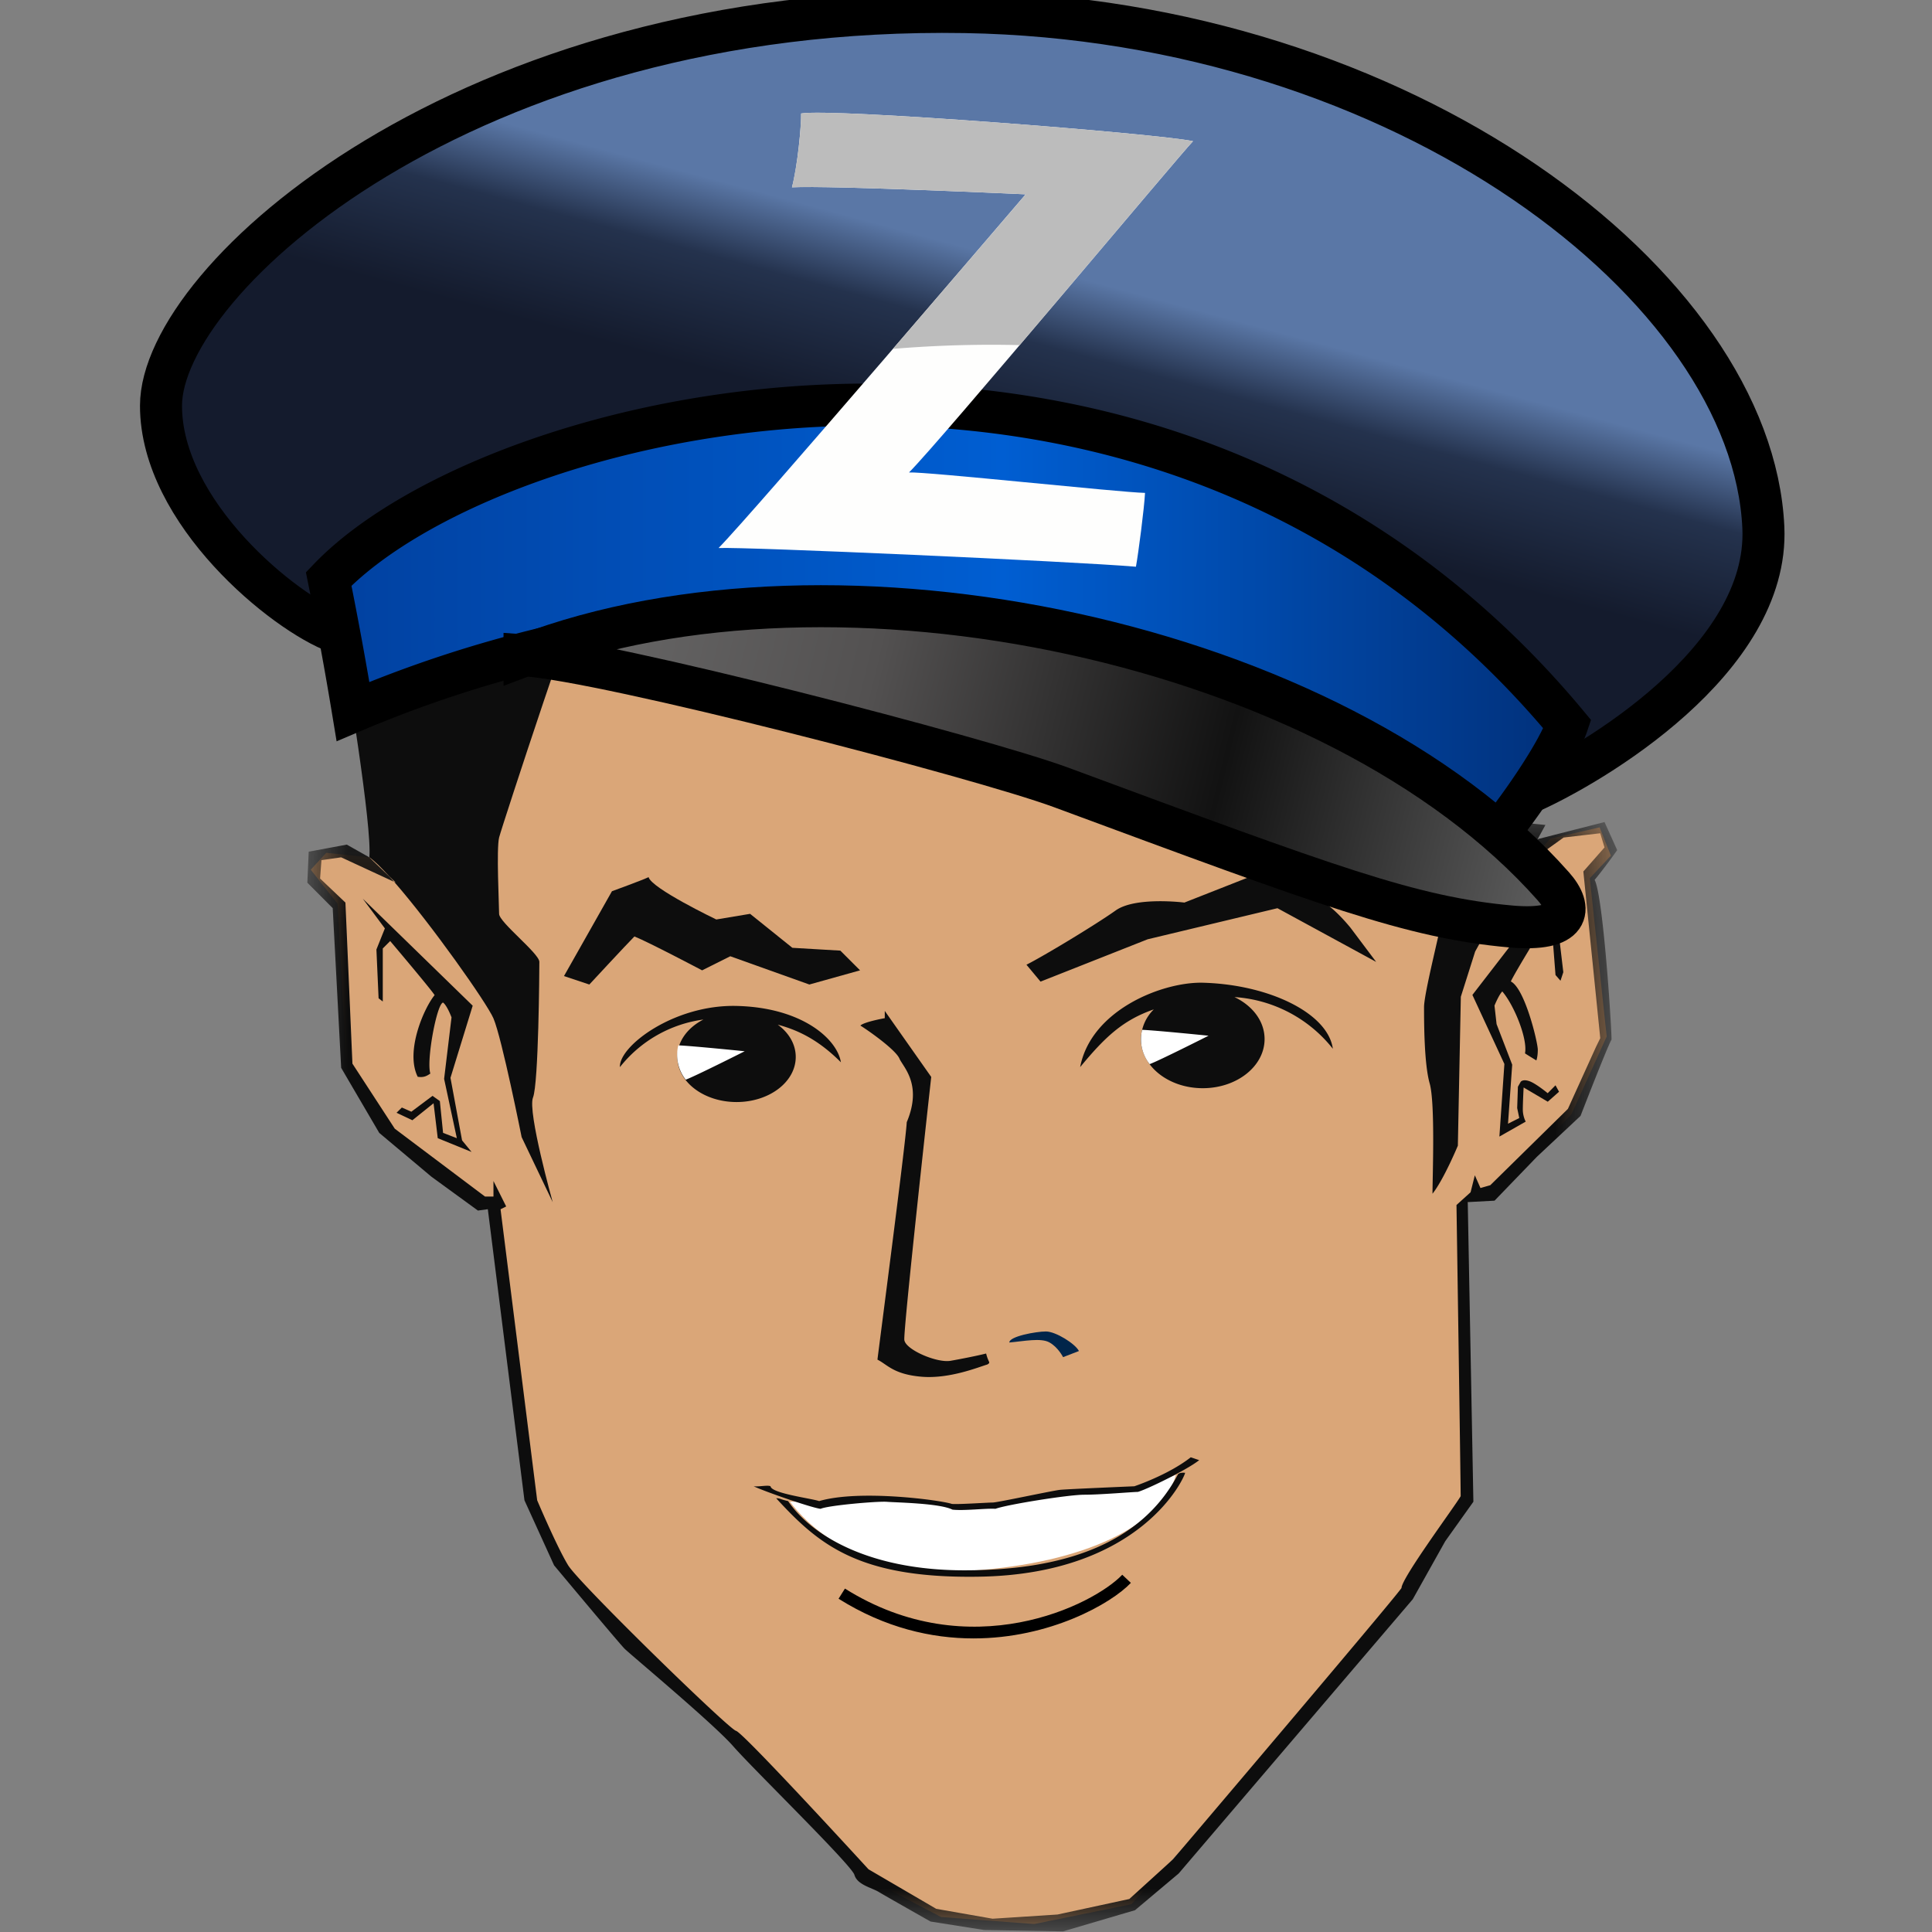 <!--
  ~  (c) 2018-2020 Cloudera, Inc. All rights reserved.
  ~
  ~    This code is provided to you pursuant to your written agreement with Cloudera, which may be the terms of the
  ~   Affero General Public License version 3 (AGPLv3), or pursuant to a written agreement with a third party authorized
  ~   to distribute this code.  If you do not have a written agreement with Cloudera or with an authorized and
  ~   properly licensed third party, you do not have any rights to this code.
  ~
  ~    If this code is provided to you under the terms of the AGPLv3:
  ~    (A) CLOUDERA PROVIDES THIS CODE TO YOU WITHOUT WARRANTIES OF ANY KIND;
  ~    (B) CLOUDERA DISCLAIMS ANY AND ALL EXPRESS AND IMPLIED WARRANTIES WITH RESPECT TO THIS CODE, INCLUDING BUT NOT
  ~        LIMITED TO IMPLIED WARRANTIES OF TITLE, NON-INFRINGEMENT, MERCHANTABILITY AND FITNESS FOR A PARTICULAR PURPOSE;
  ~    (C) CLOUDERA IS NOT LIABLE TO YOU, AND WILL NOT DEFEND, INDEMNIFY, OR HOLD YOU HARMLESS FOR ANY CLAIMS ARISING
  ~        FROM OR RELATED TO THE CODE; AND
  ~    (D) WITH RESPECT TO YOUR EXERCISE OF ANY RIGHTS GRANTED TO YOU FOR THE CODE, CLOUDERA IS NOT LIABLE FOR ANY
  ~        DIRECT, INDIRECT, INCIDENTAL, SPECIAL, EXEMPLARY, PUNITIVE OR CONSEQUENTIAL DAMAGES INCLUDING, BUT NOT LIMITED
  ~        TO, DAMAGES RELATED TO LOST REVENUE, LOST PROFITS, LOSS OF INCOME, LOSS OF BUSINESS ADVANTAGE OR
  ~        UNAVAILABILITY, OR LOSS OR CORRUPTION OF DATA.
  ~
  -->
<svg viewBox="0 0 24 24" xmlns="http://www.w3.org/2000/svg" xmlns:xlink="http://www.w3.org/1999/xlink" width="1em" height="1em">
  <rect x="0" y="0" width="24" height="24" fill="#808080" stroke="none"/>
  <defs>
    <linearGradient x1="62.888%" y1="38.131%" x2="52.555%" y2="56.634%" id="ic-zookeeper_svg__c">
      <stop stop-color="#5A77A6" offset="0%"/>
      <stop stop-color="#24324D" offset="40.178%"/>
      <stop stop-color="#141B2D" offset="100%"/>
    </linearGradient>
    <linearGradient x1="0%" y1="52.145%" x2="104.301%" y2="52.145%" id="ic-zookeeper_svg__d">
      <stop stop-color="#0141A0" offset="0%"/>
      <stop stop-color="#005ED2" offset="52.177%"/>
      <stop stop-color="#012C72" offset="100%"/>
    </linearGradient>
    <linearGradient x1="8.191%" y1="46.457%" x2="100%" y2="54.766%" id="ic-zookeeper_svg__e">
      <stop stop-color="#646363" offset="0%"/>
      <stop stop-color="#535151" offset="25.94%"/>
      <stop stop-color="#121212" offset="64.273%"/>
      <stop stop-color="#5C5C5C" offset="100%"/>
    </linearGradient>
    <path id="ic-zookeeper_svg__a" d="M0 .133h16.272v13.905H0z"/>
  </defs>
  <g fill="none" fill-rule="evenodd">
    <path d="M7.12 7.293L4.588 10.65l-.535-.056-.193.21.333.422.105 1.913.526.984L6.103 15l.456 3.493.438 1.019 1.874 1.826 1.979 2.036.84.44 1.157.087 1.208-.246L16 21.532l1.42-1.686.472-.684.333-.668-.088-3.44.175-.211.263-.018.946-.983.438-.966-.21-1.966.262-.281-.14-.351-.613.14-.298.334s-.84-1.334-1.453-1.405c-.613-.07-9.073-2.212-9.073-2.212l-1.314.158z" fill="#DAA678"/>
    <path d="M14.608 18.32c-.275.103-.421.212-1.497.253-.32.045-.64.149-.977.165-.373.017-.712-.112-1.043-.125-.607.037-1.13.048-1.28.04.19.25.805.95 2.239.859 1.434-.092 2.393-.572 2.558-1.192" fill="#FFF"/>
    <path d="M13.403 16.783c-.046-.091-.289-.243-.41-.243s-.455.06-.455.137c.182-.016.395-.061.5 0 .107.06.168.182.168.182l.197-.076z" fill="#01254A"/>
    <path d="M12.094 20.353c-.521 0-1.099-.13-1.677-.493l.079-.126c1.552.974 3.09.203 3.445-.172l.107.101c-.243.257-1.006.69-1.954.69" fill="#000"/>
    <path d="M11.98 19.507c-1.217 0-1.918-.456-2.19-.86-.113-.026-.095-.035-.148-.035.525.57 1.016 1.001 2.53.974 2.006-.035 2.54-1.228 2.55-1.29 0 0-.062-.009-.088.017-.438.834-1.364 1.194-2.654 1.194M11.173 13.15c.046.106.289.32.091.79-.015.274-.348 2.813-.364 2.95.122.06.198.182.546.212.35.03.713-.121.82-.152.045-.03.014-.015-.016-.136-.121.03-.32.069-.44.09-.167.031-.56-.136-.576-.258-.015-.121.334-3.268.334-3.268l-.577-.82v.09s-.257.046-.303.092c.121.076.44.304.485.41M8.414 13.13c0 .31.33.56.736.56.406 0 .735-.25.735-.56 0-.158-.085-.3-.223-.401.291.077.534.217.784.467-.046-.29-.486-.684-1.305-.7-.773-.015-1.455.502-1.44.76a1.592 1.592 0 011.037-.591c-.195.1-.324.27-.324.464" fill="#0D0D0D"/>
    <path d="M11.823 18.682c-.123-.044-1.139-.184-1.647-.035-.105-.035-.595-.096-.604-.184-.035-.018-.14.008-.21 0 .149.07.735.272.832.28.096-.043.71-.096.823-.087.114.009.657.017.814.097.14.017.42-.018.535-.01.14-.052.902-.175 1.103-.175.202 0 .604-.035.666-.035.122-.035.621-.28.762-.395-.019-.005-.053-.018-.105-.035-.28.22-.701.36-.701.36s-.832.035-.92.044c-.087.008-.78.158-.84.158-.062 0-.447.026-.508.017M14.257 11.668l1.612-.386 1.226.667-.316-.421s-.14-.176-.28-.281c-.14-.105-.42-.351-.42-.351l-.385-.07-.981.386s-.61-.077-.855.099c-.246.175-.897.568-1.107.673l.175.21 1.331-.526zM16.557 13.028c-.06-.44-.788-.796-1.607-.82-.5-.016-1.396.334-1.532 1.048.31-.375.53-.583.915-.717a.532.532 0 00-.16.369c0 .337.344.61.768.61.424 0 .768-.273.768-.61 0-.223-.15-.415-.374-.522a1.7 1.7 0 011.222.642M4.506 11.163l.275.37-.105.262.027.606.052.04v-.659l.092-.092s.513.606.552.672c-.131.158-.368.698-.21 1.014.079.013.118-.014.157-.04-.052-.158.08-.869.158-.882.052.04.105.184.105.184l-.092.764.158.737-.171-.066-.04-.395-.091-.065-.263.197-.118-.052-.066.065.197.093.263-.211.052.434.42.171-.118-.144-.144-.777.276-.896-1.366-1.33zM18.291 12.36l.397.857-.062.902.327-.186s-.036-.062-.036-.15.01-.274.01-.274l.3.177.14-.124-.044-.08-.097.098s-.15-.124-.23-.15c-.079-.027-.105.008-.105.008l-.035.062-.009.265.026.124-.14.07.052-.733-.194-.504-.026-.23s.053-.132.097-.176c.15.176.317.592.282.769.009.008.141.088.141.088s.018-.044.018-.133c0-.088-.159-.76-.335-.848.052-.115.44-.743.44-.743l.071.098.044.565.062.071.035-.106-.07-.592-.115-.221.23-.425-1.174 1.52z" fill="#0D0D0D"/>
    <path d="M4.834 10.885l.082.078-.02-.009c.46.526 1.151 1.504 1.234 1.697.105.246.35 1.475.35 1.475l.386.808s-.315-1.124-.245-1.3c.07-.175.079-1.58.079-1.685 0-.105-.5-.492-.5-.597 0-.105-.035-.808 0-.948.035-.14 1.051-3.23 1.156-3.37.105-.141-2.872.315-2.872.315l-.246.562c.07.456.386 2.353.35 2.739.063.043.148.127.246.235" fill="#0D0D0D"/>
    <path d="M7.321 12.23s.456-.492.56-.597c.176.07.841.421.841.421l.35-.175.982.351.63-.176-.245-.245-.596-.035-.525-.422-.42.07s-.806-.386-.841-.526c-.07.035-.455.175-.455.175l-.596 1.054.315.105z" fill="#0D0D0D"/>
    <g transform="translate(3.818 9.955)">
      <mask id="ic-zookeeper_svg__b" fill="#fff">
        <use xlink:href="#ic-zookeeper_svg__a"/>
      </mask>
      <path d="M16.272.607l-.158-.35-.823.21-.021.026.11-.2-1.578-.16c.07.14.28 1.3.28 1.37 0 .07-.21.877-.21 1.053 0 .176 0 .702.07.948s.035 1.159.035 1.37c.14-.176.315-.597.315-.597l.037-1.85.178-.562.17-.306.264-.355.175-.246.122-.245.368-.264.455-.053.053.176-.263.299.21 2.071-.052.106-.35.772-.964.948-.122.035-.07-.158-.053.211-.175.158s.052 3.441.052 3.617c-.07.123-.735 1.018-.735 1.141-.123.176-2.838 3.37-2.838 3.37l-.543.493-.893.193-.806.052-.7-.123-.841-.491s-1.559-1.703-1.646-1.72C5.237 11.527 3.38 9.718 3.24 9.49c-.14-.228-.385-.808-.385-.808L2.4 5.067l.07-.035-.158-.316v.193h-.105l-1.121-.843-.526-.808-.087-2.001L.158.958.175.73.42.695l.657.304a5.544 5.544 0 00-.061-.068L.77.695.49.537.017.625 0 1.01l.315.316.105 1.984.473.808.648.544.578.421.123-.017.455 3.616.368.808s.806.966.876 1.036c.07.07 1.103.93 1.349 1.211.245.281 1.47 1.475 1.506 1.598.035.123.21.158.298.21.087.053.648.37.648.37l.665.105.981.017.894-.263.542-.456 2.593-3.038.315-.369.403-.72.35-.491-.07-3.722.333-.018.525-.544.543-.509s.333-.86.385-.948c0-.176-.105-1.791-.21-1.984.105-.123.28-.369.28-.369" fill="#0D0D0D" mask="url(#ic-zookeeper_svg__b)"/>
    </g>
    <path d="M14.188 12.793a.497.497 0 00.093.426c.108-.038.732-.353.732-.353s-.67-.068-.825-.073M8.518 13.412c.108-.038.733-.353.733-.353s-.67-.068-.825-.073a.497.497 0 00.092.426" fill="#FFF"/>
    <g>
      <path d="M2.184 7.856C1.53 7.616 0 6.368 0 5.04 0 3.47 3.79.045 9.99.15c5.447.094 9.778 3.403 9.915 6.403.075 1.647-2.133 2.949-2.912 3.294-.276-1.089-6.953-4.57-14.81-1.992z" stroke="#000" stroke-width=".522" fill="url(#ic-zookeeper_svg__c)" transform="translate(2)"/>
      <path d="M2.385 8.839a47.078 47.078 0 00-.302-1.647C4.167 5.013 12.475 2.994 17.47 8.998c-.125.372-.652 1.116-.903 1.408-3.891-3.135-9.488-3.56-14.182-1.567z" stroke="#000" stroke-width=".522" fill="url(#ic-zookeeper_svg__d)" transform="translate(2)"/>
      <path d="M4.516 8.14c1.013.065 5.658 1.269 6.667 1.642 3.338 1.235 4.346 1.616 5.585 1.727.747.066.776-.22.527-.5-2.711-3.06-8.926-4.34-12.779-2.868z" stroke="#000" stroke-width=".522" fill="url(#ic-zookeeper_svg__e)" transform="translate(2)"/>
      <path d="M14.82 1.754c-.172.177-3.145 3.735-3.528 4.115.221-.011 2.61.247 2.932.254-.01.192-.082.747-.113.917-.777-.066-4.864-.249-5.185-.232.402-.404 3.815-4.394 3.815-4.394s-2.42-.112-2.903-.087c.068-.244.12-.797.114-.917.378-.068 4.42.248 4.868.344" fill="#FEFEFD"/>
      <path d="M9.952 1.41a4.85 4.85 0 01-.113.917c.481-.025 2.903.087 2.903.087s-.788.92-1.65 1.92a14.704 14.704 0 011.575-.047c.952-1.12 2.05-2.427 2.153-2.533-.448-.096-4.49-.412-4.868-.344" fill="#BCBCBC"/>
    </g>
  </g>
</svg>
